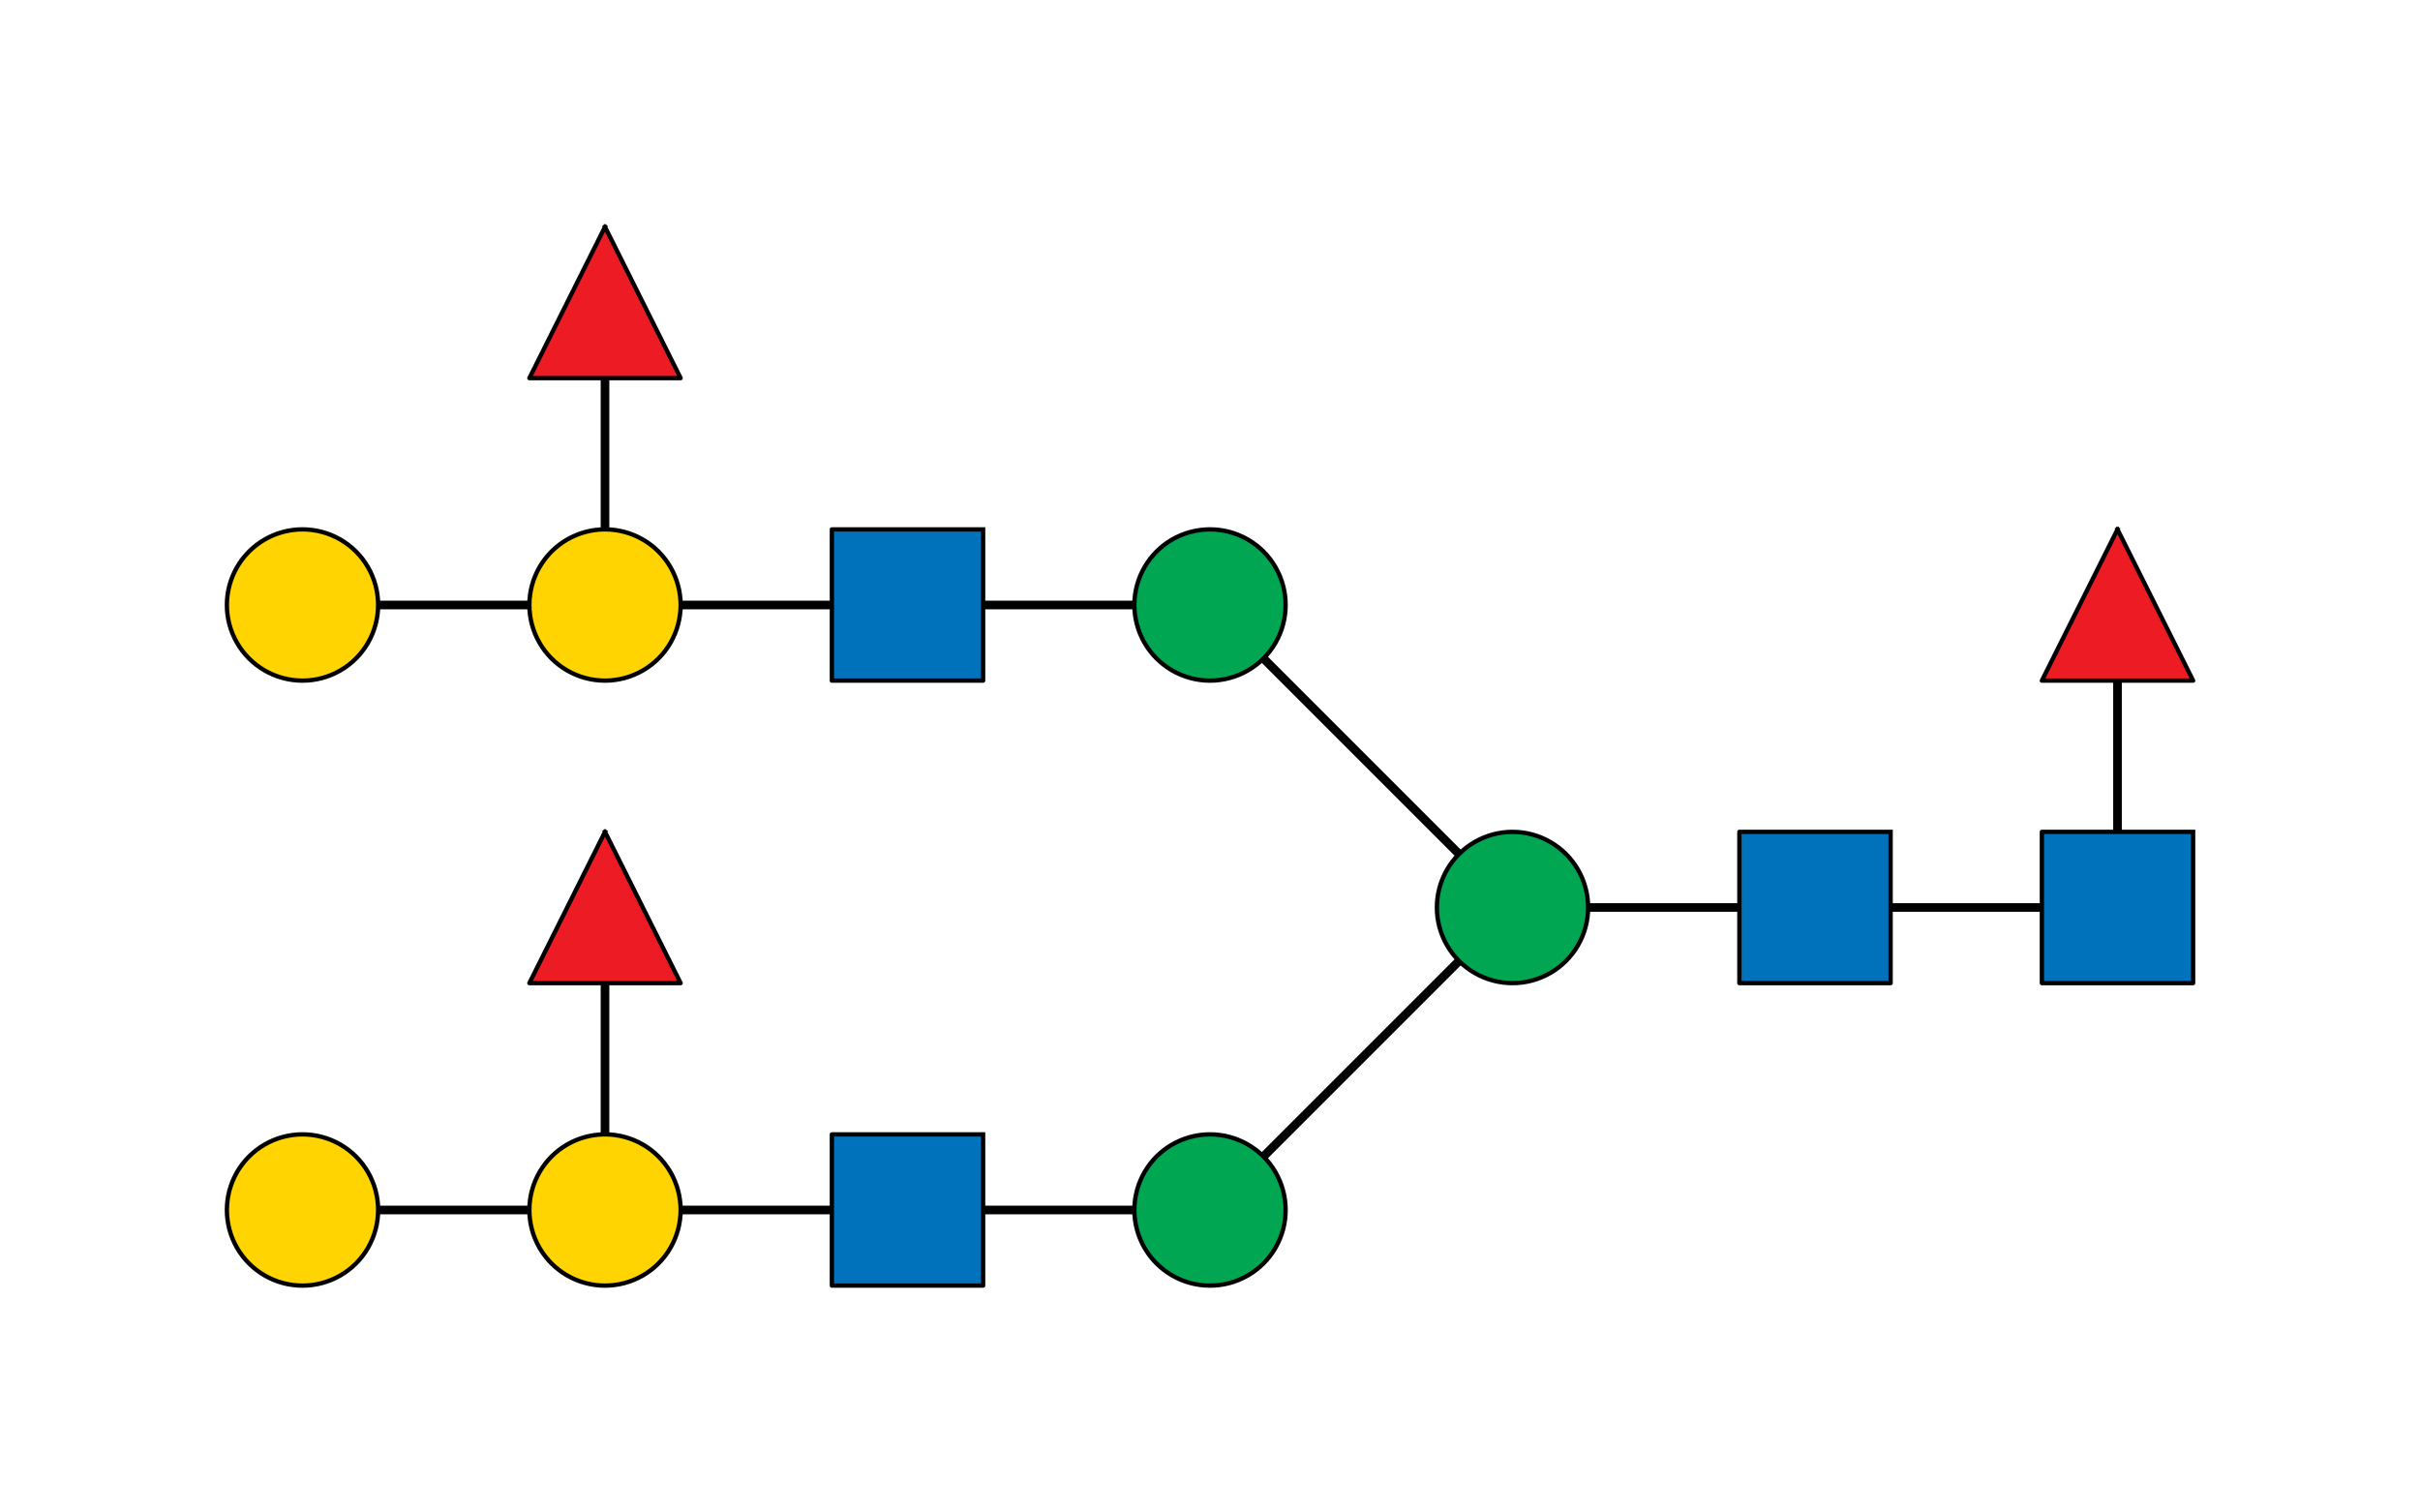 <?xml version="1.0"?>
<!DOCTYPE svg PUBLIC '-//W3C//DTD SVG 1.0//EN'
          'http://www.w3.org/TR/2001/REC-SVG-20010904/DTD/svg10.dtd'>
<svg xmlns:xlink="http://www.w3.org/1999/xlink" style="fill-opacity:1; color-rendering:auto; color-interpolation:auto; text-rendering:auto; stroke:black; stroke-linecap:square; stroke-miterlimit:10; shape-rendering:auto; stroke-opacity:1; fill:black; stroke-dasharray:none; font-weight:normal; stroke-width:1; font-family:'Dialog'; font-style:normal; stroke-linejoin:miter; font-size:12px; stroke-dashoffset:0; image-rendering:auto;" width="560" height="350" xmlns="http://www.w3.org/2000/svg"
><rect width="100%" height="100%" fill="#333333" stroke="none"/><!--Generated by the Batik Graphics2D SVG Generator--><defs id="genericDefs"
  /><g
  ><defs id="defs1"
    ><clipPath clipPathUnits="userSpaceOnUse" id="clipPath1"
      ><path d="M0 0 L560 0 L560 350 L0 350 L0 0 Z"
      /></clipPath
    ></defs
    ><g style="fill:white; stroke:white;"
    ><rect x="0" y="0" width="560" style="clip-path:url(#clipPath1); stroke:none;" height="350"
    /></g
    ><g style="fill:white; text-rendering:optimizeSpeed; color-rendering:optimizeSpeed; image-rendering:optimizeSpeed; shape-rendering:crispEdges; stroke:white; color-interpolation:sRGB;"
    ><rect x="0" width="560" height="350" y="0" style="stroke:none;"
    /></g
    ><g style="stroke-linecap:butt; text-rendering:geometricPrecision; color-rendering:optimizeQuality; image-rendering:optimizeQuality; stroke-linejoin:round; color-interpolation:linearRGB; stroke-width:2;"
    ><line y2="140" style="fill:none;" x1="490" x2="490" y1="210"
      /><line y2="210" style="fill:none;" x1="490" x2="420" y1="210"
      /><line y2="210" style="fill:none;" x1="420" x2="350" y1="210"
      /><line y2="280" style="fill:none;" x1="350" x2="280" y1="210"
      /><line y2="140" style="fill:none;" x1="350" x2="280" y1="210"
      /><line y2="280" style="fill:none;" x1="280" x2="210" y1="280"
      /><line y2="280" style="fill:none;" x1="210" x2="140" y1="280"
      /><line y2="210" style="fill:none;" x1="140" x2="140" y1="280"
      /><line y2="280" style="fill:none;" x1="140" x2="70" y1="280"
      /><line y2="140" style="fill:none;" x1="280" x2="210" y1="140"
      /><line y2="140" style="fill:none;" x1="210" x2="140" y1="140"
      /><line y2="70" style="fill:none;" x1="140" x2="140" y1="140"
      /><line y2="140" style="fill:none;" x1="140" x2="70" y1="140"
    /></g
    ><g style="fill:rgb(0,114,188); text-rendering:optimizeSpeed; color-rendering:optimizeSpeed; image-rendering:optimizeSpeed; shape-rendering:crispEdges; stroke:rgb(0,114,188); color-interpolation:sRGB;"
    ><path style="stroke:none;" d="M472.5 227.5 L507.5 227.5 L507.5 192.5 L472.5 192.5 Z"
    /></g
    ><g style="text-rendering:geometricPrecision; stroke-width:0.5; color-interpolation:linearRGB; color-rendering:optimizeQuality; image-rendering:optimizeQuality;"
    ><path d="M507.5 192.5 L507.5 227.5 L472.5 227.5 L472.5 192.5 L507.5 192.5" style="fill:none; fill-rule:evenodd;"
      /><path style="fill:none; stroke-width:1; fill-rule:evenodd; stroke-linecap:butt; stroke-linejoin:round;" d="M507.5 192.5 L507.5 227.5 L472.5 227.5 L472.5 192.5 L507.5 192.5"
    /></g
    ><g style="fill:rgb(237,28,36); text-rendering:optimizeSpeed; color-rendering:optimizeSpeed; image-rendering:optimizeSpeed; shape-rendering:crispEdges; stroke:rgb(237,28,36); color-interpolation:sRGB;"
    ><path style="stroke:none;" d="M472.5 157.5 L507.5 157.5 L490 122.5 Z"
    /></g
    ><g style="text-rendering:geometricPrecision; stroke-width:0.5; color-interpolation:linearRGB; color-rendering:optimizeQuality; image-rendering:optimizeQuality;"
    ><path d="M490 122.5 L507.5 157.5 L472.5 157.5 L490 122.5" style="fill:none; fill-rule:evenodd;"
      /><path style="fill:none; stroke-width:1; fill-rule:evenodd; stroke-linecap:butt; stroke-linejoin:round;" d="M490 122.5 L507.5 157.5 L472.5 157.5 L490 122.5"
    /></g
    ><g style="fill:rgb(0,114,188); text-rendering:optimizeSpeed; color-rendering:optimizeSpeed; image-rendering:optimizeSpeed; shape-rendering:crispEdges; stroke:rgb(0,114,188); color-interpolation:sRGB;"
    ><path style="stroke:none;" d="M402.5 227.5 L437.5 227.5 L437.5 192.5 L402.5 192.5 Z"
    /></g
    ><g style="text-rendering:geometricPrecision; stroke-width:0.5; color-interpolation:linearRGB; color-rendering:optimizeQuality; image-rendering:optimizeQuality;"
    ><path d="M437.5 192.5 L437.5 227.5 L402.5 227.5 L402.5 192.5 L437.5 192.5" style="fill:none; fill-rule:evenodd;"
      /><path style="fill:none; stroke-width:1; fill-rule:evenodd; stroke-linecap:butt; stroke-linejoin:round;" d="M437.5 192.5 L437.5 227.5 L402.5 227.5 L402.5 192.5 L437.5 192.5"
    /></g
    ><g style="fill:rgb(0,166,81); text-rendering:optimizeSpeed; color-rendering:optimizeSpeed; image-rendering:optimizeSpeed; shape-rendering:crispEdges; stroke:rgb(0,166,81); color-interpolation:sRGB;"
    ><path style="stroke:none;" d="M332.5 210 L332.538 211.145 L332.65 212.284 L332.836 213.414 L333.096 214.529 L333.429 215.625 L333.832 216.697 L334.305 217.74 L334.845 218.75 L335.449 219.722 L336.116 220.653 L336.843 221.539 L337.626 222.374 L338.462 223.157 L339.347 223.884 L340.277 224.551 L341.25 225.155 L342.26 225.695 L343.303 226.168 L344.375 226.571 L345.471 226.904 L346.586 227.164 L347.716 227.35 L348.855 227.463 L350 227.5 L351.145 227.463 L352.284 227.35 L353.414 227.164 L354.529 226.904 L355.625 226.571 L356.697 226.168 L357.74 225.695 L358.75 225.155 L359.723 224.551 L360.653 223.884 L361.538 223.157 L362.374 222.374 L363.157 221.539 L363.884 220.653 L364.551 219.722 L365.156 218.75 L365.695 217.74 L366.168 216.697 L366.571 215.625 L366.904 214.529 L367.164 213.414 L367.35 212.284 L367.462 211.145 L367.5 210 L367.462 208.855 L367.35 207.716 L367.164 206.586 L366.904 205.471 L366.571 204.375 L366.168 203.303 L365.695 202.26 L365.156 201.25 L364.551 200.278 L363.884 199.347 L363.157 198.461 L362.374 197.626 L361.538 196.843 L360.653 196.116 L359.723 195.449 L358.75 194.845 L357.74 194.305 L356.697 193.832 L355.625 193.429 L354.529 193.096 L353.414 192.836 L352.284 192.65 L351.145 192.537 L350 192.5 L348.855 192.537 L347.716 192.65 L346.586 192.836 L345.471 193.096 L344.375 193.429 L343.303 193.832 L342.26 194.305 L341.25 194.845 L340.277 195.449 L339.347 196.116 L338.462 196.843 L337.626 197.626 L336.843 198.461 L336.116 199.347 L335.449 200.278 L334.845 201.25 L334.305 202.26 L333.832 203.303 L333.429 204.375 L333.096 205.471 L332.836 206.586 L332.65 207.716 L332.538 208.855 Z"
    /></g
    ><g style="text-rendering:geometricPrecision; color-interpolation:linearRGB; color-rendering:optimizeQuality; stroke-linecap:butt; image-rendering:optimizeQuality; stroke-linejoin:round;"
    ><path d="M332.5 210 L332.538 211.145 L332.65 212.284 L332.836 213.414 L333.096 214.529 L333.429 215.625 L333.832 216.697 L334.305 217.74 L334.845 218.75 L335.449 219.722 L336.116 220.653 L336.843 221.539 L337.626 222.374 L338.462 223.157 L339.347 223.884 L340.277 224.551 L341.25 225.155 L342.26 225.695 L343.303 226.168 L344.375 226.571 L345.471 226.904 L346.586 227.164 L347.716 227.35 L348.855 227.463 L350 227.5 L350 227.5 L351.145 227.463 L352.284 227.35 L353.414 227.164 L354.529 226.904 L355.625 226.571 L356.697 226.168 L357.74 225.695 L358.75 225.155 L359.723 224.551 L360.653 223.884 L361.538 223.157 L362.374 222.374 L363.157 221.539 L363.884 220.653 L364.551 219.722 L365.156 218.75 L365.695 217.74 L366.168 216.697 L366.571 215.625 L366.904 214.529 L367.164 213.414 L367.35 212.284 L367.462 211.145 L367.5 210 L367.5 210 L367.462 208.855 L367.35 207.716 L367.164 206.586 L366.904 205.471 L366.571 204.375 L366.168 203.303 L365.695 202.26 L365.156 201.25 L364.551 200.278 L363.884 199.347 L363.157 198.461 L362.374 197.626 L361.538 196.843 L360.653 196.116 L359.723 195.449 L358.75 194.845 L357.74 194.305 L356.697 193.832 L355.625 193.429 L354.529 193.096 L353.414 192.836 L352.284 192.65 L351.145 192.537 L350 192.5 L350 192.5 L348.855 192.537 L347.716 192.65 L346.586 192.836 L345.471 193.096 L344.375 193.429 L343.303 193.832 L342.26 194.305 L341.25 194.845 L340.277 195.449 L339.347 196.116 L338.462 196.843 L337.626 197.626 L336.843 198.461 L336.116 199.347 L335.449 200.278 L334.845 201.25 L334.305 202.26 L333.832 203.303 L333.429 204.375 L333.096 205.471 L332.836 206.586 L332.65 207.716 L332.538 208.855 L332.5 210 Z" style="fill:none; fill-rule:evenodd;"
    /></g
    ><g style="fill:rgb(0,166,81); text-rendering:optimizeSpeed; color-rendering:optimizeSpeed; image-rendering:optimizeSpeed; shape-rendering:crispEdges; stroke:rgb(0,166,81); color-interpolation:sRGB;"
    ><path style="stroke:none;" d="M262.5 280 L262.538 281.145 L262.65 282.284 L262.836 283.414 L263.096 284.529 L263.429 285.625 L263.832 286.697 L264.305 287.74 L264.845 288.75 L265.449 289.723 L266.116 290.653 L266.843 291.538 L267.626 292.374 L268.462 293.157 L269.347 293.884 L270.277 294.551 L271.25 295.156 L272.26 295.695 L273.303 296.168 L274.375 296.571 L275.471 296.904 L276.586 297.164 L277.716 297.35 L278.855 297.462 L280 297.5 L281.145 297.462 L282.284 297.35 L283.414 297.164 L284.529 296.904 L285.625 296.571 L286.697 296.168 L287.74 295.695 L288.75 295.156 L289.723 294.551 L290.653 293.884 L291.538 293.157 L292.374 292.374 L293.157 291.538 L293.884 290.653 L294.551 289.723 L295.155 288.75 L295.695 287.74 L296.168 286.697 L296.571 285.625 L296.904 284.529 L297.164 283.414 L297.35 282.284 L297.462 281.145 L297.5 280 L297.462 278.855 L297.35 277.716 L297.164 276.586 L296.904 275.471 L296.571 274.375 L296.168 273.303 L295.695 272.26 L295.155 271.25 L294.551 270.277 L293.884 269.347 L293.157 268.462 L292.374 267.626 L291.538 266.843 L290.653 266.116 L289.723 265.449 L288.75 264.844 L287.74 264.305 L286.697 263.832 L285.625 263.429 L284.529 263.096 L283.414 262.836 L282.284 262.65 L281.145 262.538 L280 262.5 L278.855 262.538 L277.716 262.65 L276.586 262.836 L275.471 263.096 L274.375 263.429 L273.303 263.832 L272.26 264.305 L271.25 264.844 L270.277 265.449 L269.347 266.116 L268.462 266.843 L267.626 267.626 L266.843 268.462 L266.116 269.347 L265.449 270.277 L264.845 271.25 L264.305 272.26 L263.832 273.303 L263.429 274.375 L263.096 275.471 L262.836 276.586 L262.65 277.716 L262.538 278.855 Z"
    /></g
    ><g style="text-rendering:geometricPrecision; color-interpolation:linearRGB; color-rendering:optimizeQuality; stroke-linecap:butt; image-rendering:optimizeQuality; stroke-linejoin:round;"
    ><path d="M262.5 280 L262.538 281.145 L262.65 282.284 L262.836 283.414 L263.096 284.529 L263.429 285.625 L263.832 286.697 L264.305 287.74 L264.845 288.75 L265.449 289.723 L266.116 290.653 L266.843 291.538 L267.626 292.374 L268.462 293.157 L269.347 293.884 L270.277 294.551 L271.25 295.156 L272.26 295.695 L273.303 296.168 L274.375 296.571 L275.471 296.904 L276.586 297.164 L277.716 297.35 L278.855 297.462 L280 297.5 L280 297.5 L281.145 297.462 L282.284 297.35 L283.414 297.164 L284.529 296.904 L285.625 296.571 L286.697 296.168 L287.74 295.695 L288.75 295.156 L289.723 294.551 L290.653 293.884 L291.538 293.157 L292.374 292.374 L293.157 291.538 L293.884 290.653 L294.551 289.723 L295.155 288.75 L295.695 287.74 L296.168 286.697 L296.571 285.625 L296.904 284.529 L297.164 283.414 L297.35 282.284 L297.462 281.145 L297.5 280 L297.5 280 L297.462 278.855 L297.35 277.716 L297.164 276.586 L296.904 275.471 L296.571 274.375 L296.168 273.303 L295.695 272.26 L295.155 271.25 L294.551 270.277 L293.884 269.347 L293.157 268.462 L292.374 267.626 L291.538 266.843 L290.653 266.116 L289.723 265.449 L288.75 264.844 L287.74 264.305 L286.697 263.832 L285.625 263.429 L284.529 263.096 L283.414 262.836 L282.284 262.65 L281.145 262.538 L280 262.5 L280 262.5 L278.855 262.538 L277.716 262.65 L276.586 262.836 L275.471 263.096 L274.375 263.429 L273.303 263.832 L272.26 264.305 L271.25 264.844 L270.277 265.449 L269.347 266.116 L268.462 266.843 L267.626 267.626 L266.843 268.462 L266.116 269.347 L265.449 270.277 L264.845 271.25 L264.305 272.26 L263.832 273.303 L263.429 274.375 L263.096 275.471 L262.836 276.586 L262.65 277.716 L262.538 278.855 L262.5 280 Z" style="fill:none; fill-rule:evenodd;"
    /></g
    ><g style="fill:rgb(0,114,188); text-rendering:optimizeSpeed; color-rendering:optimizeSpeed; image-rendering:optimizeSpeed; shape-rendering:crispEdges; stroke:rgb(0,114,188); color-interpolation:sRGB;"
    ><path style="stroke:none;" d="M192.5 297.5 L227.5 297.5 L227.5 262.5 L192.5 262.5 Z"
    /></g
    ><g style="text-rendering:geometricPrecision; stroke-width:0.5; color-interpolation:linearRGB; color-rendering:optimizeQuality; image-rendering:optimizeQuality;"
    ><path d="M227.5 262.5 L227.5 297.5 L192.5 297.5 L192.5 262.5 L227.5 262.5" style="fill:none; fill-rule:evenodd;"
      /><path style="fill:none; stroke-width:1; fill-rule:evenodd; stroke-linecap:butt; stroke-linejoin:round;" d="M227.5 262.5 L227.5 297.5 L192.5 297.5 L192.5 262.5 L227.5 262.5"
    /></g
    ><g style="fill:rgb(255,212,0); text-rendering:optimizeSpeed; color-rendering:optimizeSpeed; image-rendering:optimizeSpeed; shape-rendering:crispEdges; stroke:rgb(255,212,0); color-interpolation:sRGB;"
    ><path style="stroke:none;" d="M122.5 280 L122.537 281.145 L122.65 282.284 L122.836 283.414 L123.096 284.529 L123.429 285.625 L123.832 286.697 L124.305 287.74 L124.844 288.75 L125.449 289.723 L126.116 290.653 L126.843 291.538 L127.626 292.374 L128.462 293.157 L129.347 293.884 L130.278 294.551 L131.25 295.156 L132.26 295.695 L133.303 296.168 L134.375 296.571 L135.471 296.904 L136.586 297.164 L137.716 297.35 L138.856 297.462 L140 297.5 L141.144 297.462 L142.284 297.35 L143.414 297.164 L144.529 296.904 L145.625 296.571 L146.697 296.168 L147.74 295.695 L148.75 295.156 L149.722 294.551 L150.653 293.884 L151.538 293.157 L152.374 292.374 L153.157 291.538 L153.884 290.653 L154.551 289.723 L155.155 288.75 L155.695 287.74 L156.168 286.697 L156.571 285.625 L156.904 284.529 L157.164 283.414 L157.35 282.284 L157.463 281.145 L157.5 280 L157.463 278.855 L157.35 277.716 L157.164 276.586 L156.904 275.471 L156.571 274.375 L156.168 273.303 L155.695 272.26 L155.155 271.25 L154.551 270.277 L153.884 269.347 L153.157 268.462 L152.374 267.626 L151.538 266.843 L150.653 266.116 L149.722 265.449 L148.75 264.844 L147.74 264.305 L146.697 263.832 L145.625 263.429 L144.529 263.096 L143.414 262.836 L142.284 262.65 L141.144 262.538 L140 262.5 L138.856 262.538 L137.716 262.65 L136.586 262.836 L135.471 263.096 L134.375 263.429 L133.303 263.832 L132.26 264.305 L131.25 264.844 L130.278 265.449 L129.347 266.116 L128.462 266.843 L127.626 267.626 L126.843 268.462 L126.116 269.347 L125.449 270.277 L124.844 271.25 L124.305 272.26 L123.832 273.303 L123.429 274.375 L123.096 275.471 L122.836 276.586 L122.65 277.716 L122.537 278.855 Z"
    /></g
    ><g style="text-rendering:geometricPrecision; color-interpolation:linearRGB; color-rendering:optimizeQuality; stroke-linecap:butt; image-rendering:optimizeQuality; stroke-linejoin:round;"
    ><path d="M122.5 280 L122.537 281.145 L122.65 282.284 L122.836 283.414 L123.096 284.529 L123.429 285.625 L123.832 286.697 L124.305 287.74 L124.844 288.75 L125.449 289.723 L126.116 290.653 L126.843 291.538 L127.626 292.374 L128.462 293.157 L129.347 293.884 L130.278 294.551 L131.25 295.156 L132.26 295.695 L133.303 296.168 L134.375 296.571 L135.471 296.904 L136.586 297.164 L137.716 297.35 L138.856 297.462 L140 297.5 L140 297.5 L141.144 297.462 L142.284 297.35 L143.414 297.164 L144.529 296.904 L145.625 296.571 L146.697 296.168 L147.74 295.695 L148.75 295.156 L149.722 294.551 L150.653 293.884 L151.538 293.157 L152.374 292.374 L153.157 291.538 L153.884 290.653 L154.551 289.723 L155.155 288.75 L155.695 287.74 L156.168 286.697 L156.571 285.625 L156.904 284.529 L157.164 283.414 L157.35 282.284 L157.463 281.145 L157.5 280 L157.5 280 L157.463 278.855 L157.35 277.716 L157.164 276.586 L156.904 275.471 L156.571 274.375 L156.168 273.303 L155.695 272.26 L155.155 271.25 L154.551 270.277 L153.884 269.347 L153.157 268.462 L152.374 267.626 L151.538 266.843 L150.653 266.116 L149.722 265.449 L148.75 264.844 L147.74 264.305 L146.697 263.832 L145.625 263.429 L144.529 263.096 L143.414 262.836 L142.284 262.65 L141.144 262.538 L140 262.5 L140 262.5 L138.856 262.538 L137.716 262.65 L136.586 262.836 L135.471 263.096 L134.375 263.429 L133.303 263.832 L132.26 264.305 L131.25 264.844 L130.278 265.449 L129.347 266.116 L128.462 266.843 L127.626 267.626 L126.843 268.462 L126.116 269.347 L125.449 270.277 L124.844 271.25 L124.305 272.26 L123.832 273.303 L123.429 274.375 L123.096 275.471 L122.836 276.586 L122.65 277.716 L122.537 278.855 L122.5 280 Z" style="fill:none; fill-rule:evenodd;"
    /></g
    ><g style="fill:rgb(237,28,36); text-rendering:optimizeSpeed; color-rendering:optimizeSpeed; image-rendering:optimizeSpeed; shape-rendering:crispEdges; stroke:rgb(237,28,36); color-interpolation:sRGB;"
    ><path style="stroke:none;" d="M122.5 227.5 L157.5 227.5 L140 192.5 Z"
    /></g
    ><g style="text-rendering:geometricPrecision; stroke-width:0.5; color-interpolation:linearRGB; color-rendering:optimizeQuality; image-rendering:optimizeQuality;"
    ><path d="M140 192.5 L157.5 227.5 L122.5 227.5 L140 192.5" style="fill:none; fill-rule:evenodd;"
      /><path style="fill:none; stroke-width:1; fill-rule:evenodd; stroke-linecap:butt; stroke-linejoin:round;" d="M140 192.5 L157.5 227.5 L122.5 227.5 L140 192.5"
    /></g
    ><g style="fill:rgb(255,212,0); text-rendering:optimizeSpeed; color-rendering:optimizeSpeed; image-rendering:optimizeSpeed; shape-rendering:crispEdges; stroke:rgb(255,212,0); color-interpolation:sRGB;"
    ><path style="stroke:none;" d="M52.5 280 L52.538 281.145 L52.65 282.284 L52.836 283.414 L53.096 284.529 L53.429 285.625 L53.832 286.697 L54.305 287.74 L54.844 288.75 L55.449 289.723 L56.116 290.653 L56.843 291.538 L57.626 292.374 L58.462 293.157 L59.347 293.884 L60.278 294.551 L61.25 295.156 L62.26 295.695 L63.303 296.168 L64.375 296.571 L65.471 296.904 L66.586 297.164 L67.716 297.35 L68.855 297.462 L70 297.5 L71.145 297.462 L72.284 297.35 L73.414 297.164 L74.529 296.904 L75.625 296.571 L76.697 296.168 L77.74 295.695 L78.75 295.156 L79.722 294.551 L80.653 293.884 L81.539 293.157 L82.374 292.374 L83.157 291.538 L83.884 290.653 L84.551 289.723 L85.156 288.75 L85.695 287.74 L86.168 286.697 L86.571 285.625 L86.904 284.529 L87.164 283.414 L87.35 282.284 L87.463 281.145 L87.5 280 L87.463 278.855 L87.35 277.716 L87.164 276.586 L86.904 275.471 L86.571 274.375 L86.168 273.303 L85.695 272.26 L85.156 271.25 L84.551 270.277 L83.884 269.347 L83.157 268.462 L82.374 267.626 L81.539 266.843 L80.653 266.116 L79.722 265.449 L78.75 264.844 L77.74 264.305 L76.697 263.832 L75.625 263.429 L74.529 263.096 L73.414 262.836 L72.284 262.65 L71.145 262.538 L70 262.5 L68.855 262.538 L67.716 262.65 L66.586 262.836 L65.471 263.096 L64.375 263.429 L63.303 263.832 L62.26 264.305 L61.25 264.844 L60.278 265.449 L59.347 266.116 L58.462 266.843 L57.626 267.626 L56.843 268.462 L56.116 269.347 L55.449 270.277 L54.844 271.25 L54.305 272.26 L53.832 273.303 L53.429 274.375 L53.096 275.471 L52.836 276.586 L52.65 277.716 L52.538 278.855 Z"
    /></g
    ><g style="text-rendering:geometricPrecision; color-interpolation:linearRGB; color-rendering:optimizeQuality; stroke-linecap:butt; image-rendering:optimizeQuality; stroke-linejoin:round;"
    ><path d="M52.5 280 L52.538 281.145 L52.65 282.284 L52.836 283.414 L53.096 284.529 L53.429 285.625 L53.832 286.697 L54.305 287.74 L54.844 288.75 L55.449 289.723 L56.116 290.653 L56.843 291.538 L57.626 292.374 L58.462 293.157 L59.347 293.884 L60.278 294.551 L61.25 295.156 L62.26 295.695 L63.303 296.168 L64.375 296.571 L65.471 296.904 L66.586 297.164 L67.716 297.35 L68.855 297.462 L70 297.5 L70 297.5 L71.145 297.462 L72.284 297.35 L73.414 297.164 L74.529 296.904 L75.625 296.571 L76.697 296.168 L77.74 295.695 L78.75 295.156 L79.722 294.551 L80.653 293.884 L81.539 293.157 L82.374 292.374 L83.157 291.538 L83.884 290.653 L84.551 289.723 L85.156 288.75 L85.695 287.74 L86.168 286.697 L86.571 285.625 L86.904 284.529 L87.164 283.414 L87.35 282.284 L87.463 281.145 L87.5 280 L87.5 280 L87.463 278.855 L87.35 277.716 L87.164 276.586 L86.904 275.471 L86.571 274.375 L86.168 273.303 L85.695 272.26 L85.156 271.25 L84.551 270.277 L83.884 269.347 L83.157 268.462 L82.374 267.626 L81.539 266.843 L80.653 266.116 L79.722 265.449 L78.75 264.844 L77.74 264.305 L76.697 263.832 L75.625 263.429 L74.529 263.096 L73.414 262.836 L72.284 262.65 L71.145 262.538 L70 262.5 L70 262.5 L68.855 262.538 L67.716 262.65 L66.586 262.836 L65.471 263.096 L64.375 263.429 L63.303 263.832 L62.26 264.305 L61.25 264.844 L60.278 265.449 L59.347 266.116 L58.462 266.843 L57.626 267.626 L56.843 268.462 L56.116 269.347 L55.449 270.277 L54.844 271.25 L54.305 272.26 L53.832 273.303 L53.429 274.375 L53.096 275.471 L52.836 276.586 L52.65 277.716 L52.538 278.855 L52.5 280 Z" style="fill:none; fill-rule:evenodd;"
    /></g
    ><g style="fill:rgb(0,166,81); text-rendering:optimizeSpeed; color-rendering:optimizeSpeed; image-rendering:optimizeSpeed; shape-rendering:crispEdges; stroke:rgb(0,166,81); color-interpolation:sRGB;"
    ><path style="stroke:none;" d="M262.5 140 L262.538 141.145 L262.65 142.284 L262.836 143.414 L263.096 144.529 L263.429 145.625 L263.832 146.697 L264.305 147.74 L264.845 148.75 L265.449 149.722 L266.116 150.653 L266.843 151.539 L267.626 152.374 L268.462 153.157 L269.347 153.884 L270.277 154.551 L271.25 155.155 L272.26 155.695 L273.303 156.168 L274.375 156.571 L275.471 156.904 L276.586 157.164 L277.716 157.35 L278.855 157.463 L280 157.5 L281.145 157.463 L282.284 157.35 L283.414 157.164 L284.529 156.904 L285.625 156.571 L286.697 156.168 L287.74 155.695 L288.75 155.155 L289.723 154.551 L290.653 153.884 L291.538 153.157 L292.374 152.374 L293.157 151.539 L293.884 150.653 L294.551 149.722 L295.155 148.75 L295.695 147.74 L296.168 146.697 L296.571 145.625 L296.904 144.529 L297.164 143.414 L297.35 142.284 L297.462 141.145 L297.5 140 L297.462 138.856 L297.35 137.716 L297.164 136.586 L296.904 135.471 L296.571 134.375 L296.168 133.303 L295.695 132.26 L295.155 131.25 L294.551 130.278 L293.884 129.347 L293.157 128.462 L292.374 127.626 L291.538 126.843 L290.653 126.116 L289.723 125.449 L288.75 124.845 L287.74 124.305 L286.697 123.832 L285.625 123.429 L284.529 123.096 L283.414 122.836 L282.284 122.65 L281.145 122.537 L280 122.5 L278.855 122.537 L277.716 122.65 L276.586 122.836 L275.471 123.096 L274.375 123.429 L273.303 123.832 L272.26 124.305 L271.25 124.845 L270.277 125.449 L269.347 126.116 L268.462 126.843 L267.626 127.626 L266.843 128.462 L266.116 129.347 L265.449 130.278 L264.845 131.25 L264.305 132.26 L263.832 133.303 L263.429 134.375 L263.096 135.471 L262.836 136.586 L262.65 137.716 L262.538 138.856 Z"
    /></g
    ><g style="text-rendering:geometricPrecision; color-interpolation:linearRGB; color-rendering:optimizeQuality; stroke-linecap:butt; image-rendering:optimizeQuality; stroke-linejoin:round;"
    ><path d="M262.5 140 L262.538 141.145 L262.65 142.284 L262.836 143.414 L263.096 144.529 L263.429 145.625 L263.832 146.697 L264.305 147.74 L264.845 148.75 L265.449 149.722 L266.116 150.653 L266.843 151.539 L267.626 152.374 L268.462 153.157 L269.347 153.884 L270.277 154.551 L271.25 155.155 L272.26 155.695 L273.303 156.168 L274.375 156.571 L275.471 156.904 L276.586 157.164 L277.716 157.35 L278.855 157.463 L280 157.5 L280 157.5 L281.145 157.463 L282.284 157.35 L283.414 157.164 L284.529 156.904 L285.625 156.571 L286.697 156.168 L287.74 155.695 L288.75 155.155 L289.723 154.551 L290.653 153.884 L291.538 153.157 L292.374 152.374 L293.157 151.539 L293.884 150.653 L294.551 149.722 L295.155 148.75 L295.695 147.74 L296.168 146.697 L296.571 145.625 L296.904 144.529 L297.164 143.414 L297.35 142.284 L297.462 141.145 L297.5 140 L297.5 140 L297.462 138.856 L297.35 137.716 L297.164 136.586 L296.904 135.471 L296.571 134.375 L296.168 133.303 L295.695 132.26 L295.155 131.25 L294.551 130.278 L293.884 129.347 L293.157 128.462 L292.374 127.626 L291.538 126.843 L290.653 126.116 L289.723 125.449 L288.75 124.845 L287.74 124.305 L286.697 123.832 L285.625 123.429 L284.529 123.096 L283.414 122.836 L282.284 122.65 L281.145 122.537 L280 122.5 L280 122.5 L278.855 122.537 L277.716 122.65 L276.586 122.836 L275.471 123.096 L274.375 123.429 L273.303 123.832 L272.26 124.305 L271.25 124.845 L270.277 125.449 L269.347 126.116 L268.462 126.843 L267.626 127.626 L266.843 128.462 L266.116 129.347 L265.449 130.278 L264.845 131.25 L264.305 132.26 L263.832 133.303 L263.429 134.375 L263.096 135.471 L262.836 136.586 L262.65 137.716 L262.538 138.856 L262.5 140 Z" style="fill:none; fill-rule:evenodd;"
    /></g
    ><g style="fill:rgb(0,114,188); text-rendering:optimizeSpeed; color-rendering:optimizeSpeed; image-rendering:optimizeSpeed; shape-rendering:crispEdges; stroke:rgb(0,114,188); color-interpolation:sRGB;"
    ><path style="stroke:none;" d="M192.5 157.5 L227.5 157.5 L227.5 122.5 L192.5 122.5 Z"
    /></g
    ><g style="text-rendering:geometricPrecision; stroke-width:0.5; color-interpolation:linearRGB; color-rendering:optimizeQuality; image-rendering:optimizeQuality;"
    ><path d="M227.5 122.5 L227.5 157.5 L192.5 157.5 L192.5 122.5 L227.5 122.5" style="fill:none; fill-rule:evenodd;"
      /><path style="fill:none; stroke-width:1; fill-rule:evenodd; stroke-linecap:butt; stroke-linejoin:round;" d="M227.5 122.5 L227.5 157.5 L192.5 157.5 L192.5 122.5 L227.5 122.5"
    /></g
    ><g style="fill:rgb(255,212,0); text-rendering:optimizeSpeed; color-rendering:optimizeSpeed; image-rendering:optimizeSpeed; shape-rendering:crispEdges; stroke:rgb(255,212,0); color-interpolation:sRGB;"
    ><path style="stroke:none;" d="M122.5 140 L122.537 141.145 L122.65 142.284 L122.836 143.414 L123.096 144.529 L123.429 145.625 L123.832 146.697 L124.305 147.74 L124.844 148.75 L125.449 149.722 L126.116 150.653 L126.843 151.539 L127.626 152.374 L128.462 153.157 L129.347 153.884 L130.278 154.551 L131.25 155.155 L132.26 155.695 L133.303 156.168 L134.375 156.571 L135.471 156.904 L136.586 157.164 L137.716 157.35 L138.856 157.463 L140 157.5 L141.144 157.463 L142.284 157.35 L143.414 157.164 L144.529 156.904 L145.625 156.571 L146.697 156.168 L147.74 155.695 L148.75 155.155 L149.722 154.551 L150.653 153.884 L151.538 153.157 L152.374 152.374 L153.157 151.539 L153.884 150.653 L154.551 149.722 L155.155 148.75 L155.695 147.74 L156.168 146.697 L156.571 145.625 L156.904 144.529 L157.164 143.414 L157.35 142.284 L157.463 141.145 L157.5 140 L157.463 138.856 L157.35 137.716 L157.164 136.586 L156.904 135.471 L156.571 134.375 L156.168 133.303 L155.695 132.26 L155.155 131.25 L154.551 130.278 L153.884 129.347 L153.157 128.462 L152.374 127.626 L151.538 126.843 L150.653 126.116 L149.722 125.449 L148.75 124.845 L147.74 124.305 L146.697 123.832 L145.625 123.429 L144.529 123.096 L143.414 122.836 L142.284 122.65 L141.144 122.537 L140 122.5 L138.856 122.537 L137.716 122.65 L136.586 122.836 L135.471 123.096 L134.375 123.429 L133.303 123.832 L132.26 124.305 L131.25 124.845 L130.278 125.449 L129.347 126.116 L128.462 126.843 L127.626 127.626 L126.843 128.462 L126.116 129.347 L125.449 130.278 L124.844 131.25 L124.305 132.26 L123.832 133.303 L123.429 134.375 L123.096 135.471 L122.836 136.586 L122.65 137.716 L122.537 138.856 Z"
    /></g
    ><g style="text-rendering:geometricPrecision; color-interpolation:linearRGB; color-rendering:optimizeQuality; stroke-linecap:butt; image-rendering:optimizeQuality; stroke-linejoin:round;"
    ><path d="M122.5 140 L122.537 141.145 L122.65 142.284 L122.836 143.414 L123.096 144.529 L123.429 145.625 L123.832 146.697 L124.305 147.74 L124.844 148.75 L125.449 149.722 L126.116 150.653 L126.843 151.539 L127.626 152.374 L128.462 153.157 L129.347 153.884 L130.278 154.551 L131.25 155.155 L132.26 155.695 L133.303 156.168 L134.375 156.571 L135.471 156.904 L136.586 157.164 L137.716 157.35 L138.856 157.463 L140 157.5 L140 157.5 L141.144 157.463 L142.284 157.35 L143.414 157.164 L144.529 156.904 L145.625 156.571 L146.697 156.168 L147.74 155.695 L148.75 155.155 L149.722 154.551 L150.653 153.884 L151.538 153.157 L152.374 152.374 L153.157 151.539 L153.884 150.653 L154.551 149.722 L155.155 148.75 L155.695 147.74 L156.168 146.697 L156.571 145.625 L156.904 144.529 L157.164 143.414 L157.35 142.284 L157.463 141.145 L157.5 140 L157.5 140 L157.463 138.856 L157.35 137.716 L157.164 136.586 L156.904 135.471 L156.571 134.375 L156.168 133.303 L155.695 132.26 L155.155 131.25 L154.551 130.278 L153.884 129.347 L153.157 128.462 L152.374 127.626 L151.538 126.843 L150.653 126.116 L149.722 125.449 L148.75 124.845 L147.74 124.305 L146.697 123.832 L145.625 123.429 L144.529 123.096 L143.414 122.836 L142.284 122.65 L141.144 122.537 L140 122.5 L140 122.5 L138.856 122.537 L137.716 122.65 L136.586 122.836 L135.471 123.096 L134.375 123.429 L133.303 123.832 L132.26 124.305 L131.25 124.845 L130.278 125.449 L129.347 126.116 L128.462 126.843 L127.626 127.626 L126.843 128.462 L126.116 129.347 L125.449 130.278 L124.844 131.25 L124.305 132.26 L123.832 133.303 L123.429 134.375 L123.096 135.471 L122.836 136.586 L122.65 137.716 L122.537 138.856 L122.5 140 Z" style="fill:none; fill-rule:evenodd;"
    /></g
    ><g style="fill:rgb(237,28,36); text-rendering:optimizeSpeed; color-rendering:optimizeSpeed; image-rendering:optimizeSpeed; shape-rendering:crispEdges; stroke:rgb(237,28,36); color-interpolation:sRGB;"
    ><path style="stroke:none;" d="M122.5 87.5 L157.5 87.5 L140 52.5 Z"
    /></g
    ><g style="text-rendering:geometricPrecision; stroke-width:0.5; color-interpolation:linearRGB; color-rendering:optimizeQuality; image-rendering:optimizeQuality;"
    ><path d="M140 52.5 L157.5 87.5 L122.5 87.5 L140 52.5" style="fill:none; fill-rule:evenodd;"
      /><path style="fill:none; stroke-width:1; fill-rule:evenodd; stroke-linecap:butt; stroke-linejoin:round;" d="M140 52.5 L157.5 87.5 L122.5 87.5 L140 52.5"
    /></g
    ><g style="fill:rgb(255,212,0); text-rendering:optimizeSpeed; color-rendering:optimizeSpeed; image-rendering:optimizeSpeed; shape-rendering:crispEdges; stroke:rgb(255,212,0); color-interpolation:sRGB;"
    ><path style="stroke:none;" d="M52.5 140 L52.538 141.145 L52.65 142.284 L52.836 143.414 L53.096 144.529 L53.429 145.625 L53.832 146.697 L54.305 147.74 L54.844 148.75 L55.449 149.722 L56.116 150.653 L56.843 151.539 L57.626 152.374 L58.462 153.157 L59.347 153.884 L60.278 154.551 L61.25 155.155 L62.26 155.695 L63.303 156.168 L64.375 156.571 L65.471 156.904 L66.586 157.164 L67.716 157.35 L68.855 157.463 L70 157.5 L71.145 157.463 L72.284 157.35 L73.414 157.164 L74.529 156.904 L75.625 156.571 L76.697 156.168 L77.74 155.695 L78.75 155.155 L79.722 154.551 L80.653 153.884 L81.539 153.157 L82.374 152.374 L83.157 151.539 L83.884 150.653 L84.551 149.722 L85.156 148.75 L85.695 147.74 L86.168 146.697 L86.571 145.625 L86.904 144.529 L87.164 143.414 L87.35 142.284 L87.463 141.145 L87.5 140 L87.463 138.856 L87.35 137.716 L87.164 136.586 L86.904 135.471 L86.571 134.375 L86.168 133.303 L85.695 132.26 L85.156 131.25 L84.551 130.278 L83.884 129.347 L83.157 128.462 L82.374 127.626 L81.539 126.843 L80.653 126.116 L79.722 125.449 L78.75 124.845 L77.74 124.305 L76.697 123.832 L75.625 123.429 L74.529 123.096 L73.414 122.836 L72.284 122.65 L71.145 122.537 L70 122.5 L68.855 122.537 L67.716 122.65 L66.586 122.836 L65.471 123.096 L64.375 123.429 L63.303 123.832 L62.26 124.305 L61.25 124.845 L60.278 125.449 L59.347 126.116 L58.462 126.843 L57.626 127.626 L56.843 128.462 L56.116 129.347 L55.449 130.278 L54.844 131.25 L54.305 132.26 L53.832 133.303 L53.429 134.375 L53.096 135.471 L52.836 136.586 L52.65 137.716 L52.538 138.856 Z"
    /></g
    ><g style="text-rendering:geometricPrecision; color-interpolation:linearRGB; color-rendering:optimizeQuality; stroke-linecap:butt; image-rendering:optimizeQuality; stroke-linejoin:round;"
    ><path d="M52.5 140 L52.538 141.145 L52.65 142.284 L52.836 143.414 L53.096 144.529 L53.429 145.625 L53.832 146.697 L54.305 147.74 L54.844 148.75 L55.449 149.722 L56.116 150.653 L56.843 151.539 L57.626 152.374 L58.462 153.157 L59.347 153.884 L60.278 154.551 L61.25 155.155 L62.26 155.695 L63.303 156.168 L64.375 156.571 L65.471 156.904 L66.586 157.164 L67.716 157.35 L68.855 157.463 L70 157.5 L70 157.5 L71.145 157.463 L72.284 157.35 L73.414 157.164 L74.529 156.904 L75.625 156.571 L76.697 156.168 L77.74 155.695 L78.75 155.155 L79.722 154.551 L80.653 153.884 L81.539 153.157 L82.374 152.374 L83.157 151.539 L83.884 150.653 L84.551 149.722 L85.156 148.75 L85.695 147.74 L86.168 146.697 L86.571 145.625 L86.904 144.529 L87.164 143.414 L87.35 142.284 L87.463 141.145 L87.5 140 L87.5 140 L87.463 138.856 L87.35 137.716 L87.164 136.586 L86.904 135.471 L86.571 134.375 L86.168 133.303 L85.695 132.26 L85.156 131.25 L84.551 130.278 L83.884 129.347 L83.157 128.462 L82.374 127.626 L81.539 126.843 L80.653 126.116 L79.722 125.449 L78.75 124.845 L77.74 124.305 L76.697 123.832 L75.625 123.429 L74.529 123.096 L73.414 122.836 L72.284 122.65 L71.145 122.537 L70 122.5 L70 122.5 L68.855 122.537 L67.716 122.65 L66.586 122.836 L65.471 123.096 L64.375 123.429 L63.303 123.832 L62.26 124.305 L61.25 124.845 L60.278 125.449 L59.347 126.116 L58.462 126.843 L57.626 127.626 L56.843 128.462 L56.116 129.347 L55.449 130.278 L54.844 131.25 L54.305 132.26 L53.832 133.303 L53.429 134.375 L53.096 135.471 L52.836 136.586 L52.65 137.716 L52.538 138.856 L52.5 140 Z" style="fill:none; fill-rule:evenodd;"
    /></g
  ></g
></svg
>
